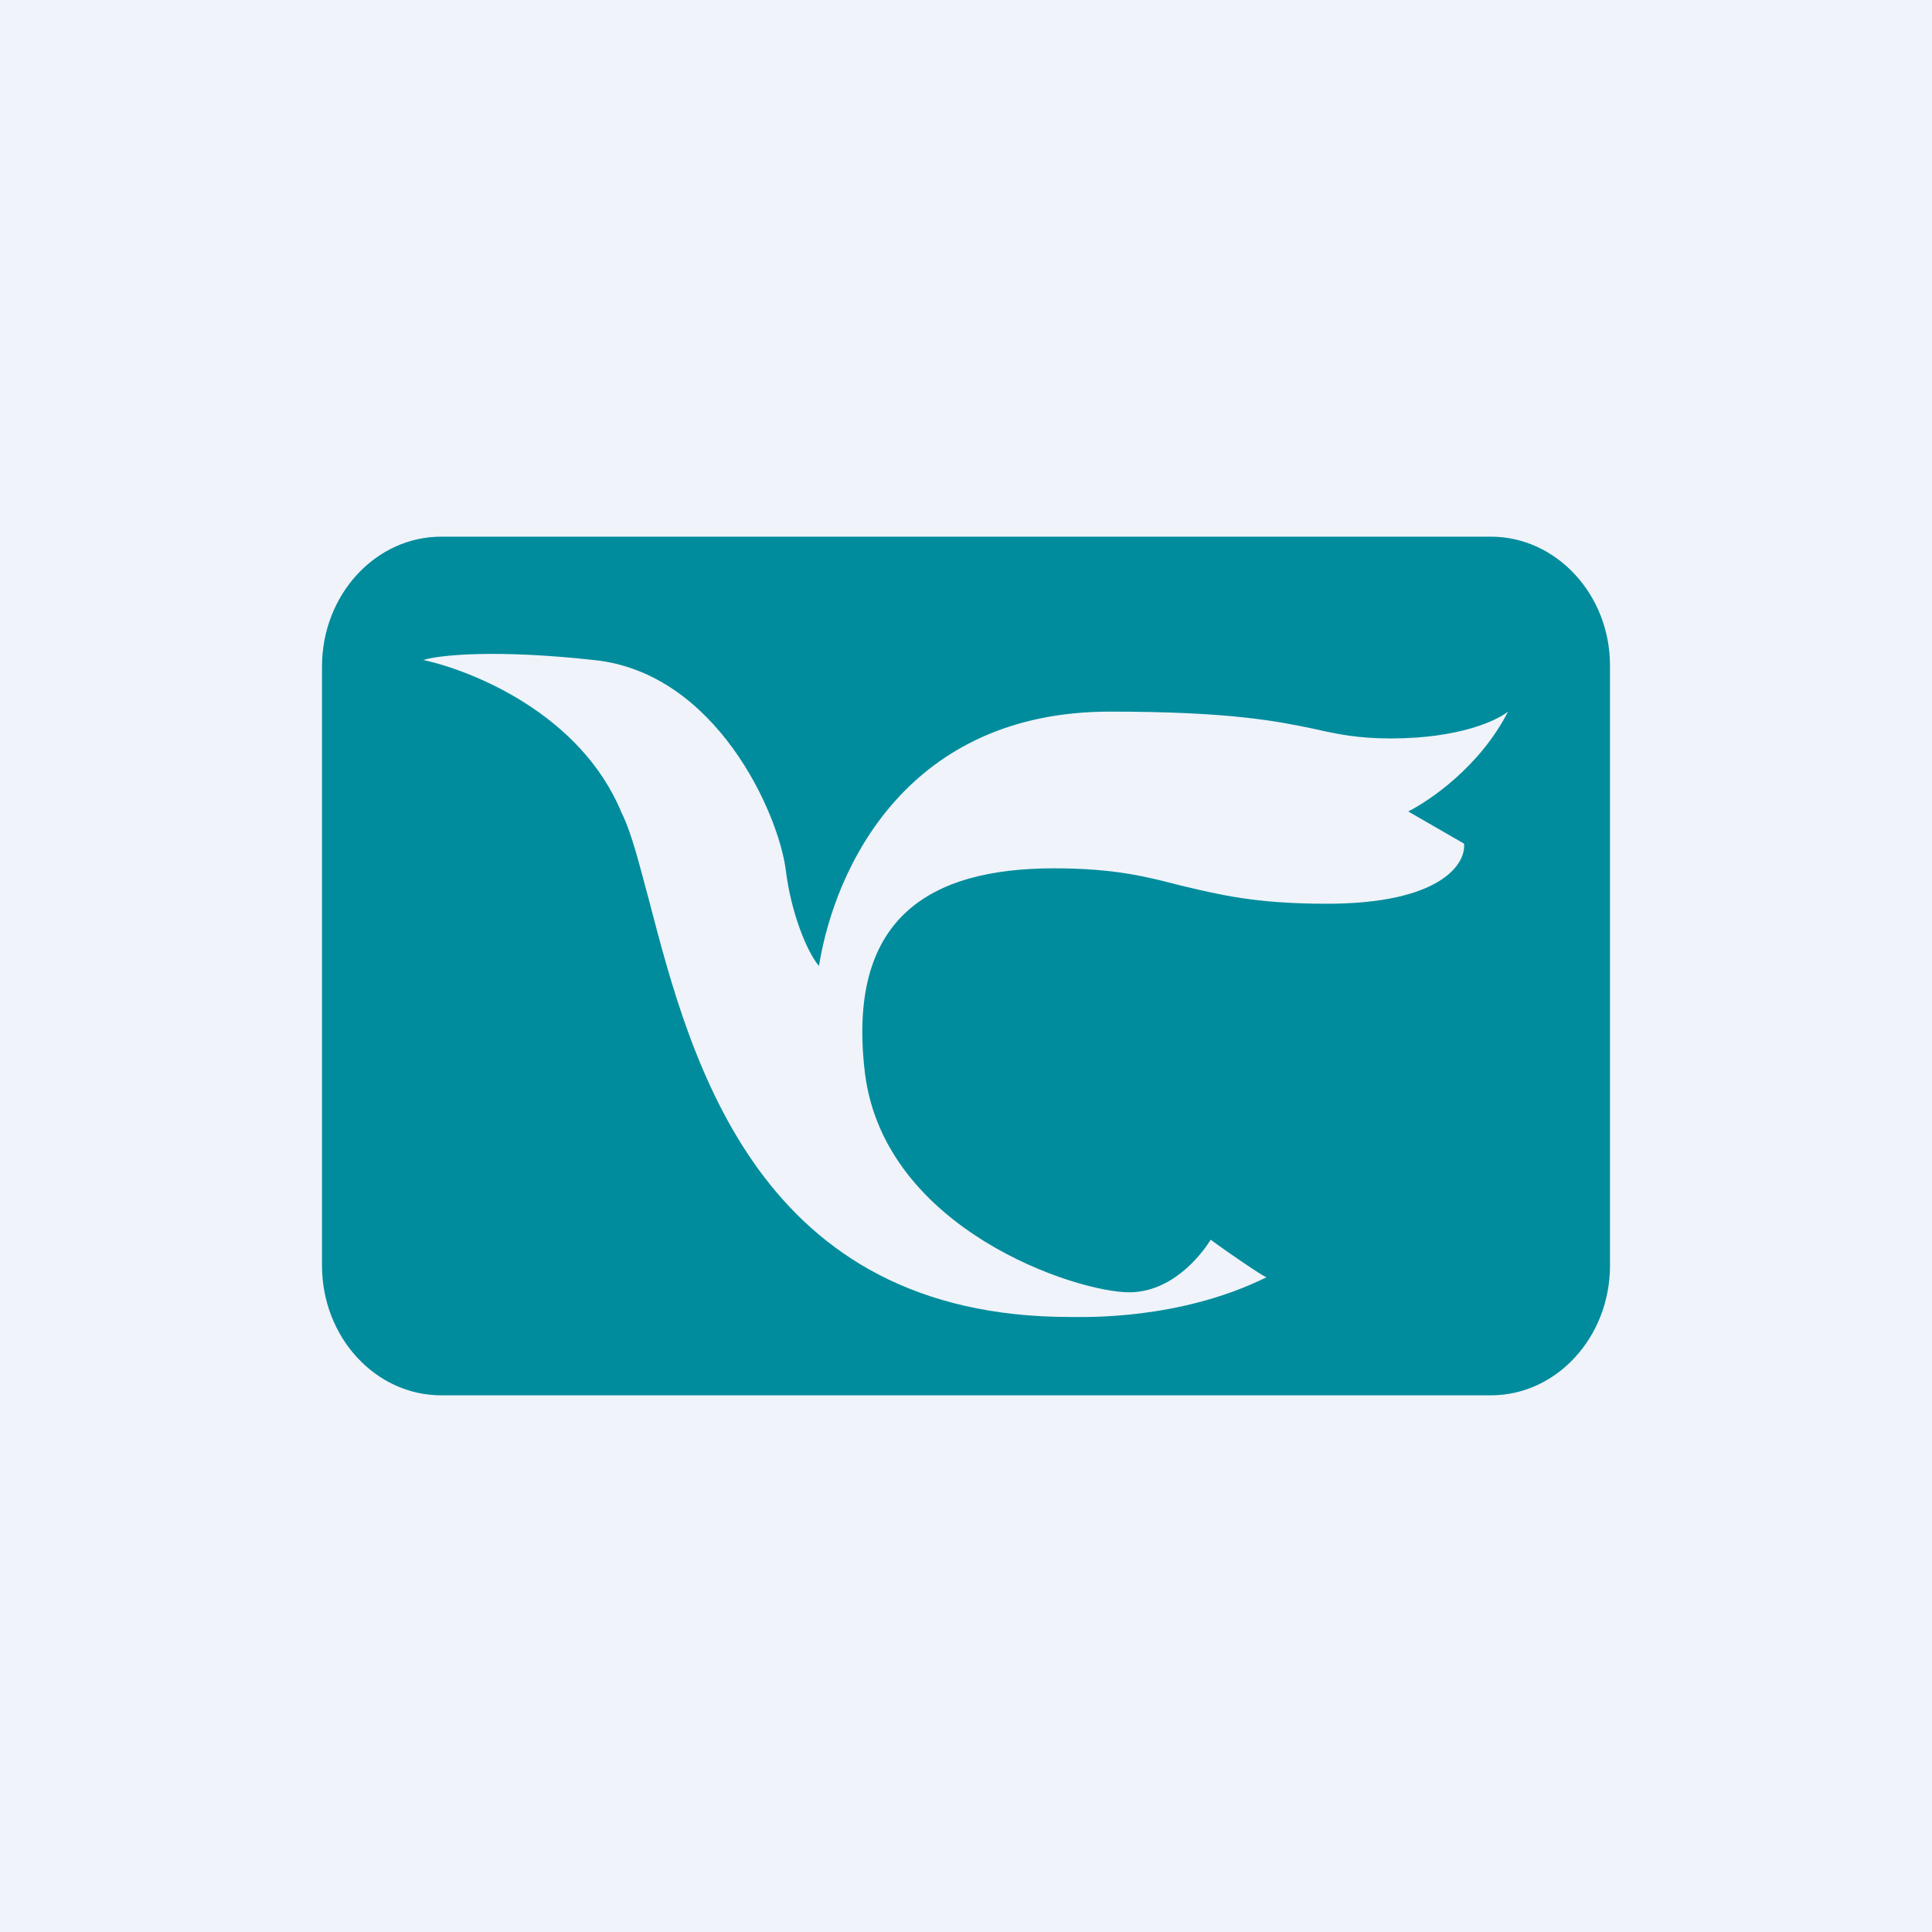 <!-- by TradingView --><svg width="18" height="18" viewBox="0 0 18 18" xmlns="http://www.w3.org/2000/svg"><path fill="#F0F3FA" d="M0 0h18v18H0z"/><path fill-rule="evenodd" d="M4.11 5C3.5 5 3 5.54 3 6.21v5.58c0 .67.5 1.21 1.11 1.21h9.78c.61 0 1.11-.54 1.11-1.21V6.2C15 5.54 14.5 5 13.89 5H4.11Zm-.16 1.15c.45.1 1.46.5 1.84 1.42.1.2.17.5.26.83.39 1.5 1.02 3.87 3.92 3.87h.01c.13 0 1.01.03 1.82-.37-.02 0-.36-.23-.52-.35-.1.16-.37.49-.76.49-.49 0-2.27-.58-2.46-2.03-.18-1.45.59-1.92 1.76-1.92.57 0 .87.08 1.18.16.34.08.68.17 1.36.17 1.06 0 1.3-.37 1.28-.56l-.52-.3c.2-.1.67-.42.93-.93-.1.08-.45.25-1.09.25-.31 0-.5-.04-.72-.09-.34-.07-.77-.16-1.9-.16-1.88 0-2.56 1.44-2.71 2.37-.11-.13-.26-.49-.31-.9-.07-.53-.65-1.83-1.78-1.95-.91-.1-1.44-.05-1.6 0Z" fill="#008C9C"/></svg>